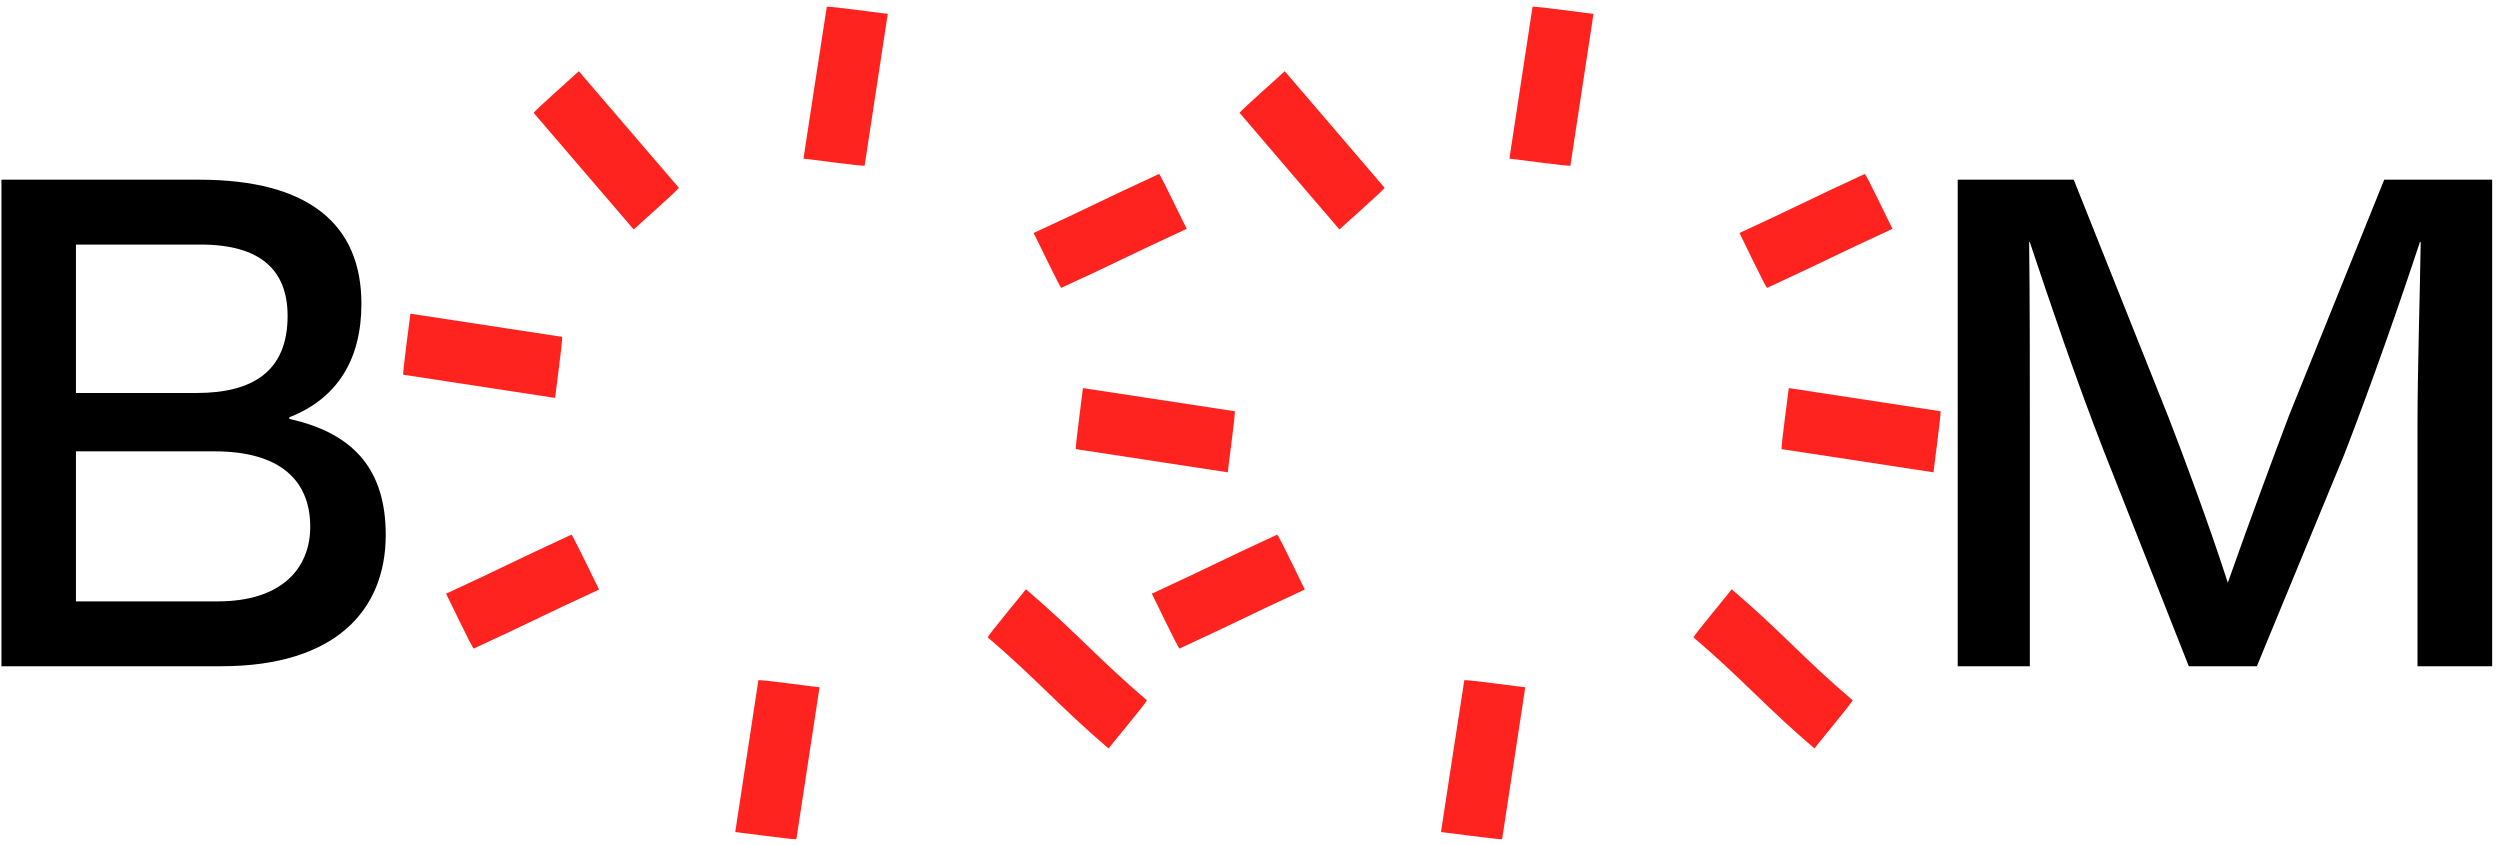 <svg width="148" height="50" viewBox="0 0 148 50" fill="none" xmlns="http://www.w3.org/2000/svg">
<path fill-rule="evenodd" clip-rule="evenodd" d="M4.496 26.72V35.601H12.896C16.686 35.601 18.366 33.633 18.366 31.184C18.366 28.496 16.646 26.72 12.706 26.72H4.496ZM4.496 14.479V23.264H11.646C14.916 23.264 17.026 22.016 17.026 18.703C17.026 16.015 15.446 14.479 11.886 14.479H4.496ZM0.086 10.638H11.796C18.276 10.638 21.396 13.279 21.396 17.983C21.396 21.296 19.956 23.6 17.126 24.704V24.8C21.056 25.664 22.836 27.92 22.836 31.664C22.836 36.081 19.906 39.441 13.096 39.441H0.086V10.638Z" fill="black"/>
<path fill-rule="evenodd" clip-rule="evenodd" d="M120.166 39.441H115.896V10.638H122.766L128.376 24.704C129.196 26.816 130.776 31.04 131.886 34.497C133.086 31.088 134.616 26.96 135.526 24.56L141.146 10.638H147.536V39.441H143.116V25.184C143.116 21.92 143.256 17.599 143.306 14.335H143.256C142.056 17.983 140.376 22.784 138.796 26.864L133.606 39.441H129.576L124.536 26.672C122.856 22.352 121.366 17.935 120.166 14.335H120.126C120.166 17.647 120.166 21.823 120.166 25.184V39.441Z" fill="black"/>
<path fill-rule="evenodd" clip-rule="evenodd" d="M58.476 37.735C61.426 40.255 62.676 41.789 65.626 44.309C65.616 44.298 67.946 41.505 67.896 41.458C64.946 38.938 63.686 37.404 60.736 34.884C60.746 34.895 58.416 37.688 58.476 37.735Z" fill="#FF231F"/>
<path fill-rule="evenodd" clip-rule="evenodd" d="M44.896 40.273C44.316 44.109 44.106 45.424 43.526 49.259C43.526 49.242 47.136 49.745 47.146 49.674C47.726 45.838 47.936 44.523 48.516 40.687C48.516 40.704 44.906 40.202 44.896 40.273Z" fill="#FF231F"/>
<path fill-rule="evenodd" clip-rule="evenodd" d="M48.946 0.405C48.356 4.241 48.146 5.556 47.566 9.391C47.576 9.374 51.176 9.877 51.186 9.806C51.766 5.97 51.976 4.655 52.556 0.819C52.556 0.836 48.956 0.334 48.946 0.405Z" fill="#FF231F"/>
<path fill-rule="evenodd" clip-rule="evenodd" d="M33.276 19.942C29.446 19.361 28.126 19.151 24.296 18.57C24.306 18.572 23.806 22.174 23.876 22.185C27.716 22.767 29.026 22.976 32.866 23.558C32.846 23.555 33.346 19.953 33.276 19.942Z" fill="#FF231F"/>
<path fill-rule="evenodd" clip-rule="evenodd" d="M73.096 24.346C69.256 23.765 67.946 23.555 64.106 22.974C64.126 22.976 63.626 26.578 63.696 26.589C67.526 27.171 68.846 27.38 72.686 27.962C72.666 27.959 73.166 24.357 73.096 24.346Z" fill="#FF231F"/>
<path fill-rule="evenodd" clip-rule="evenodd" d="M31.596 6.685C34.126 9.627 34.986 10.644 37.516 13.586C37.506 13.573 40.236 11.17 40.186 11.116C37.656 8.174 36.796 7.157 34.266 4.215C34.276 4.228 31.546 6.631 31.596 6.685Z" fill="#FF231F"/>
<path fill-rule="evenodd" clip-rule="evenodd" d="M33.826 31.651C30.306 33.275 29.926 33.523 26.406 35.147C26.416 35.139 27.976 38.424 28.046 38.394C31.566 36.771 31.946 36.522 35.466 34.899C35.456 34.906 33.886 31.621 33.826 31.651Z" fill="#FF231F"/>
<path fill-rule="evenodd" clip-rule="evenodd" d="M68.616 10.298C65.086 11.922 64.716 12.17 61.186 13.794C61.206 13.786 62.766 17.071 62.826 17.041C66.356 15.418 66.736 15.169 70.256 13.546C70.236 13.553 68.676 10.268 68.616 10.298Z" fill="#FF231F"/>
<path fill-rule="evenodd" clip-rule="evenodd" d="M100.256 37.735C103.206 40.255 104.466 41.789 107.416 44.309C107.396 44.298 109.726 41.505 109.676 41.458C106.726 38.938 105.466 37.404 102.516 34.884C102.536 34.895 100.206 37.688 100.256 37.735Z" fill="#FF231F"/>
<path fill-rule="evenodd" clip-rule="evenodd" d="M86.686 40.273C86.096 44.109 85.886 45.424 85.306 49.259C85.316 49.242 88.916 49.745 88.926 49.674C89.506 45.838 89.716 44.523 90.296 40.687C90.296 40.704 86.696 40.202 86.686 40.273Z" fill="#FF231F"/>
<path fill-rule="evenodd" clip-rule="evenodd" d="M90.726 0.405C90.146 4.241 89.936 5.556 89.356 9.391C89.356 9.374 92.956 9.877 92.966 9.806C93.546 5.97 93.756 4.655 94.336 0.819C94.336 0.836 90.736 0.334 90.726 0.405Z" fill="#FF231F"/>
<path fill-rule="evenodd" clip-rule="evenodd" d="M114.876 24.346C111.046 23.765 109.726 23.555 105.896 22.974C105.906 22.976 105.406 26.578 105.476 26.589C109.316 27.171 110.626 27.38 114.466 27.962C114.446 27.959 114.946 24.357 114.876 24.346Z" fill="#FF231F"/>
<path fill-rule="evenodd" clip-rule="evenodd" d="M73.386 6.685C75.906 9.627 76.766 10.644 79.296 13.586C79.286 13.573 82.016 11.17 81.966 11.116C79.446 8.174 78.586 7.157 76.056 4.215C76.066 4.228 73.336 6.631 73.386 6.685Z" fill="#FF231F"/>
<path fill-rule="evenodd" clip-rule="evenodd" d="M75.606 31.651C72.086 33.275 71.706 33.523 68.186 35.147C68.196 35.139 69.766 38.424 69.826 38.394C73.346 36.771 73.726 36.522 77.246 34.899C77.236 34.906 75.676 31.621 75.606 31.651Z" fill="#FF231F"/>
<path fill-rule="evenodd" clip-rule="evenodd" d="M110.396 10.298C106.876 11.922 106.496 12.17 102.976 13.794C102.986 13.786 104.546 17.071 104.616 17.041C108.136 15.418 108.516 15.169 112.036 13.546C112.026 13.553 110.456 10.268 110.396 10.298Z" fill="#FF231F"/>
</svg>

